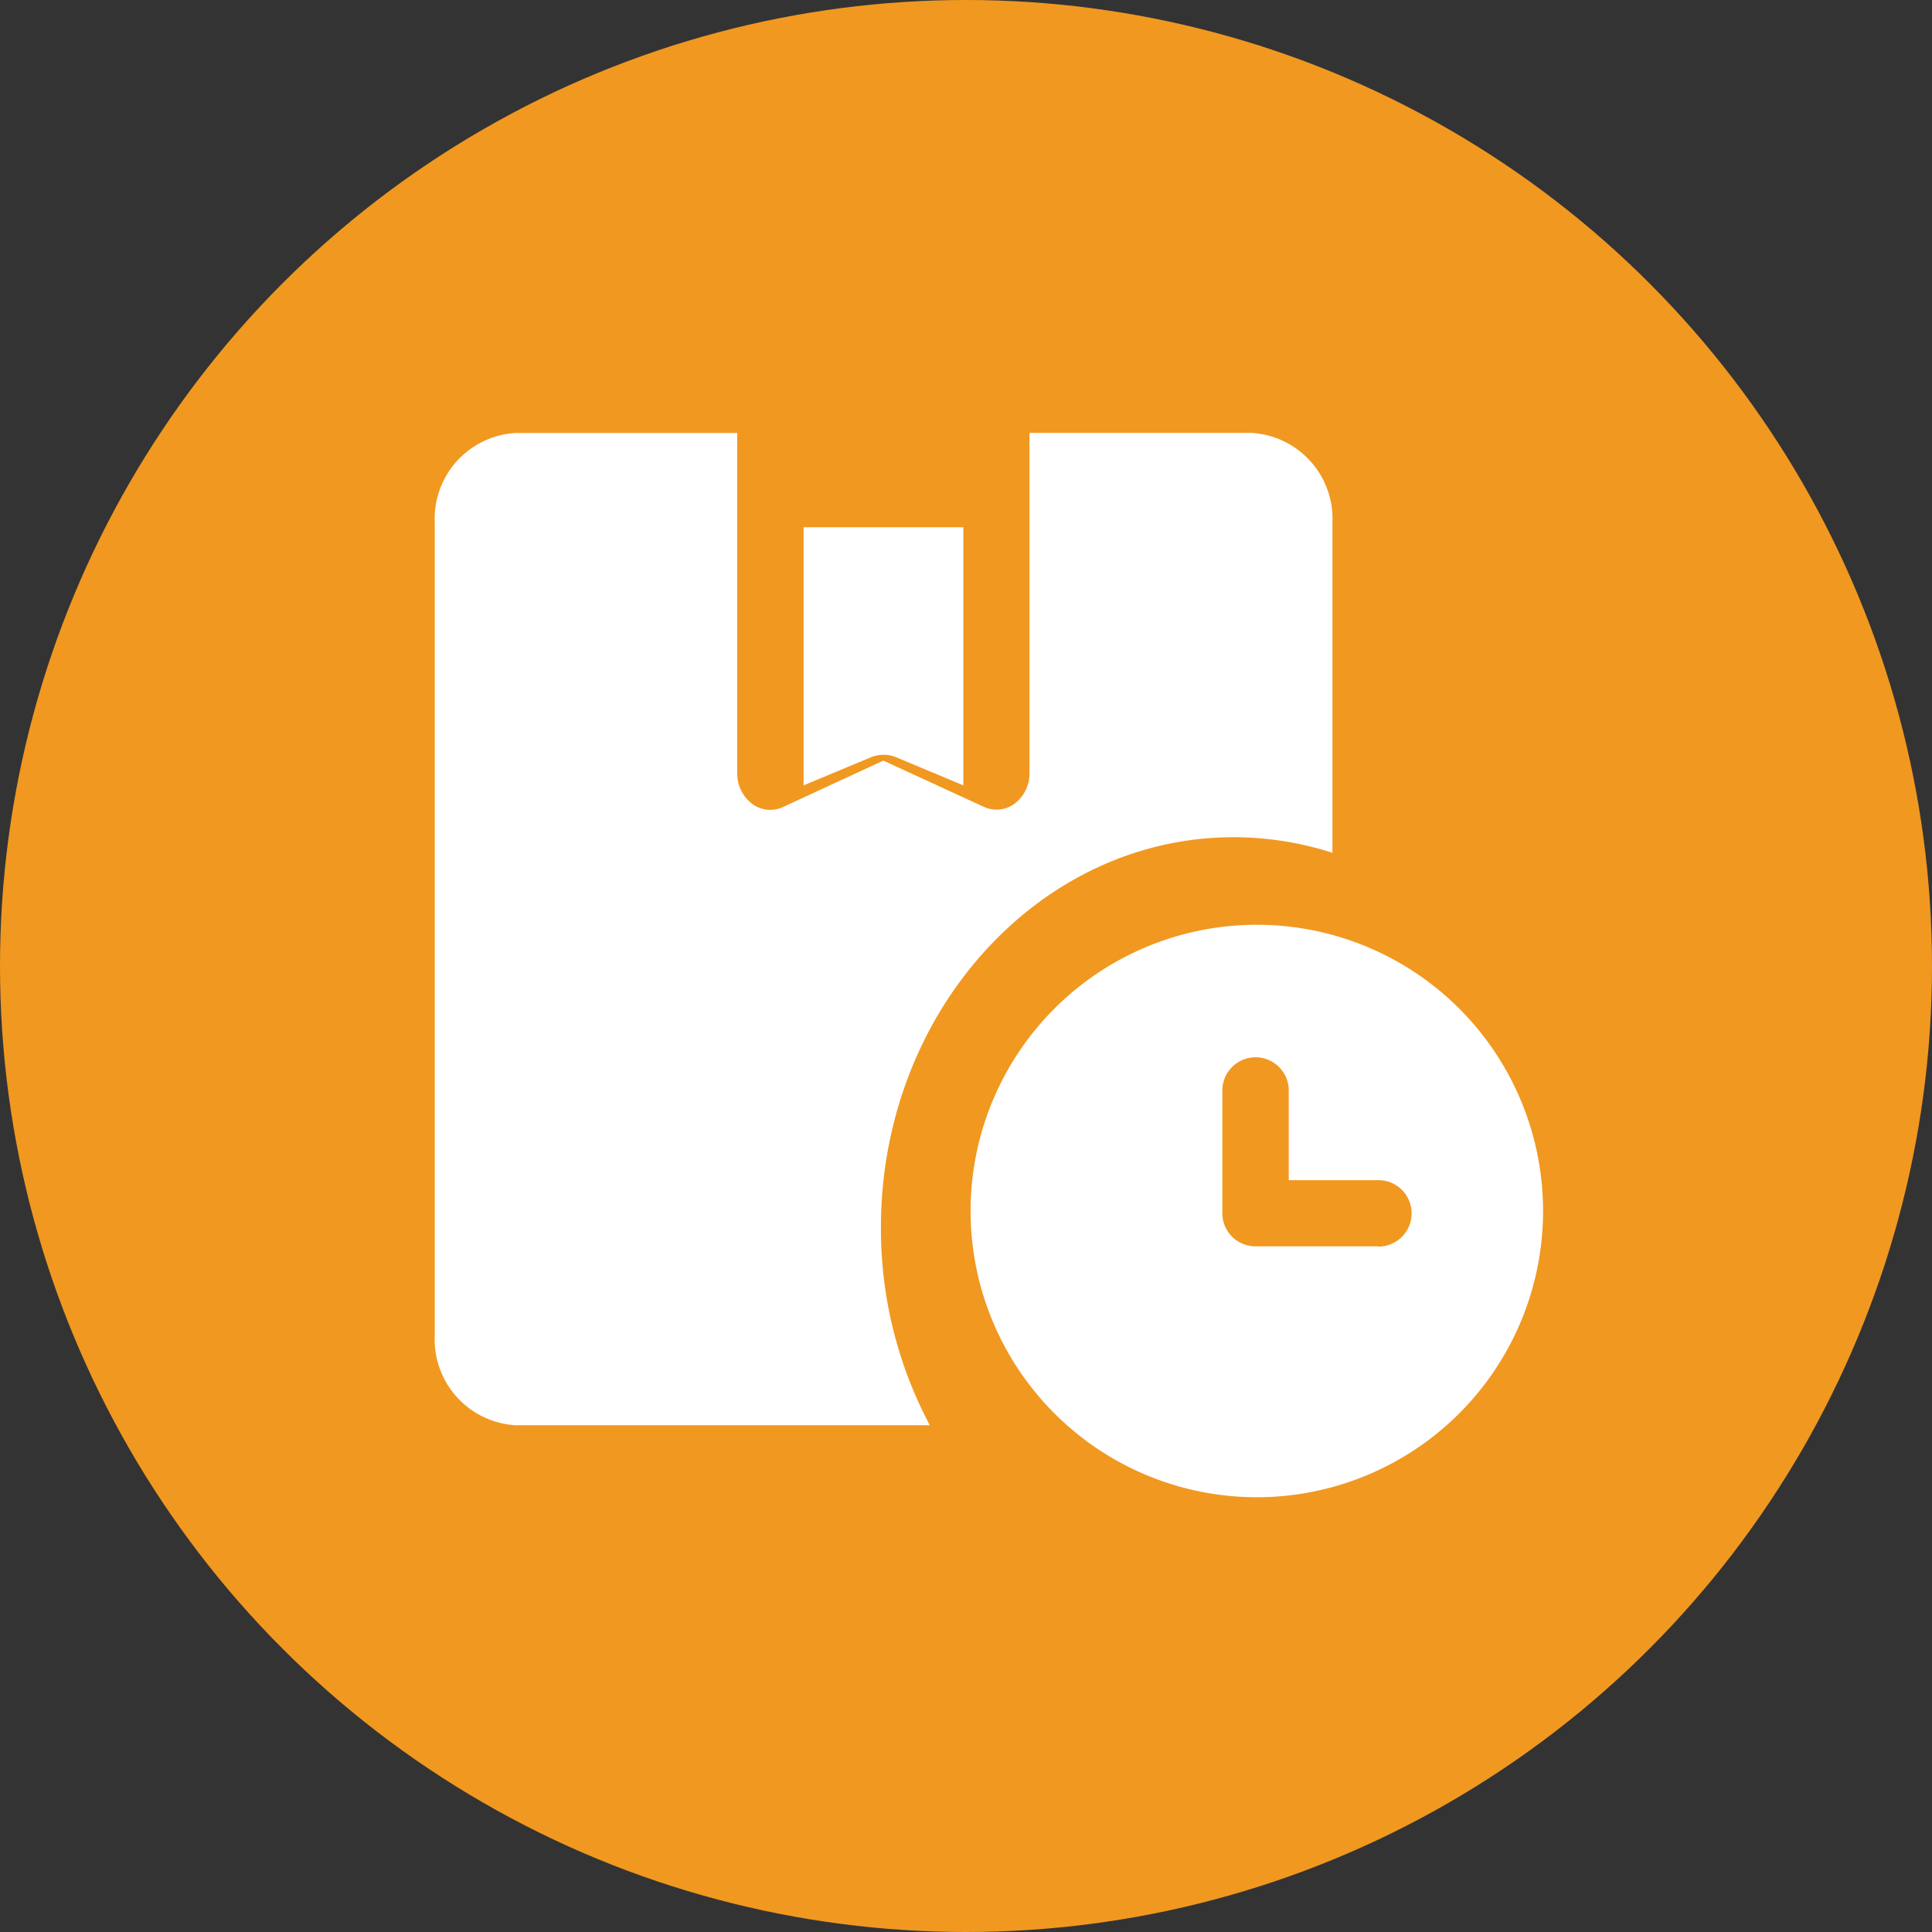 <svg xmlns="http://www.w3.org/2000/svg" width="32" height="32" viewBox="0 0 32 32">
  <rect x="0" y="0" width="32" height="32" fill="#333333" stroke="none"/>
  <g id="Pending_Order_Selected" data-name="Pending Order Selected" transform="translate(-3.36 -2.52)">
    <circle id="Ellipse_58" data-name="Ellipse 58" cx="16" cy="16" r="16" transform="translate(3.36 2.52)" fill="#f19820"/>
    <g id="surface1" transform="translate(10.561 9.691)">
      <path id="Path_394" data-name="Path 394" d="M110.481,100.46a4.741,4.741,0,1,0,4.741,4.741A4.741,4.741,0,0,0,110.481,100.46Zm2,5.326h-2.023a.548.548,0,0,1-.548-.548v-2.033a.548.548,0,1,1,1.1,0v1.485h1.485a.548.548,0,1,1,0,1.1Z" transform="translate(-96.865 -92.314)" fill="#fff"/>
      <path id="Path_395" data-name="Path 395" d="M91.51,70.855l1.112-.464a.552.552,0,0,1,.424,0l1.11.464V66.58H91.51Z" transform="translate(-85.401 -65.018)" fill="#fff"/>
      <path id="Path_396" data-name="Path 396" d="M73.3,65.236a5.342,5.342,0,0,1,1.638.258V60.028a1.424,1.424,0,0,0-1.347-1.489H69.92v5.635a.624.624,0,0,1-.245.505.5.5,0,0,1-.3.1.509.509,0,0,1-.212-.047L67.5,63.967l-1.66.768a.5.5,0,0,1-.515-.054.624.624,0,0,1-.245-.505V58.54H61.417a1.423,1.423,0,0,0-1.347,1.489V73.487a1.424,1.424,0,0,0,1.347,1.489H68.27a6.933,6.933,0,0,1-.81-3.278C67.46,68.138,70.08,65.236,73.3,65.236Z" transform="translate(-60.07 -58.54)" fill="#fff"/>
    </g>
  </g>
</svg>
